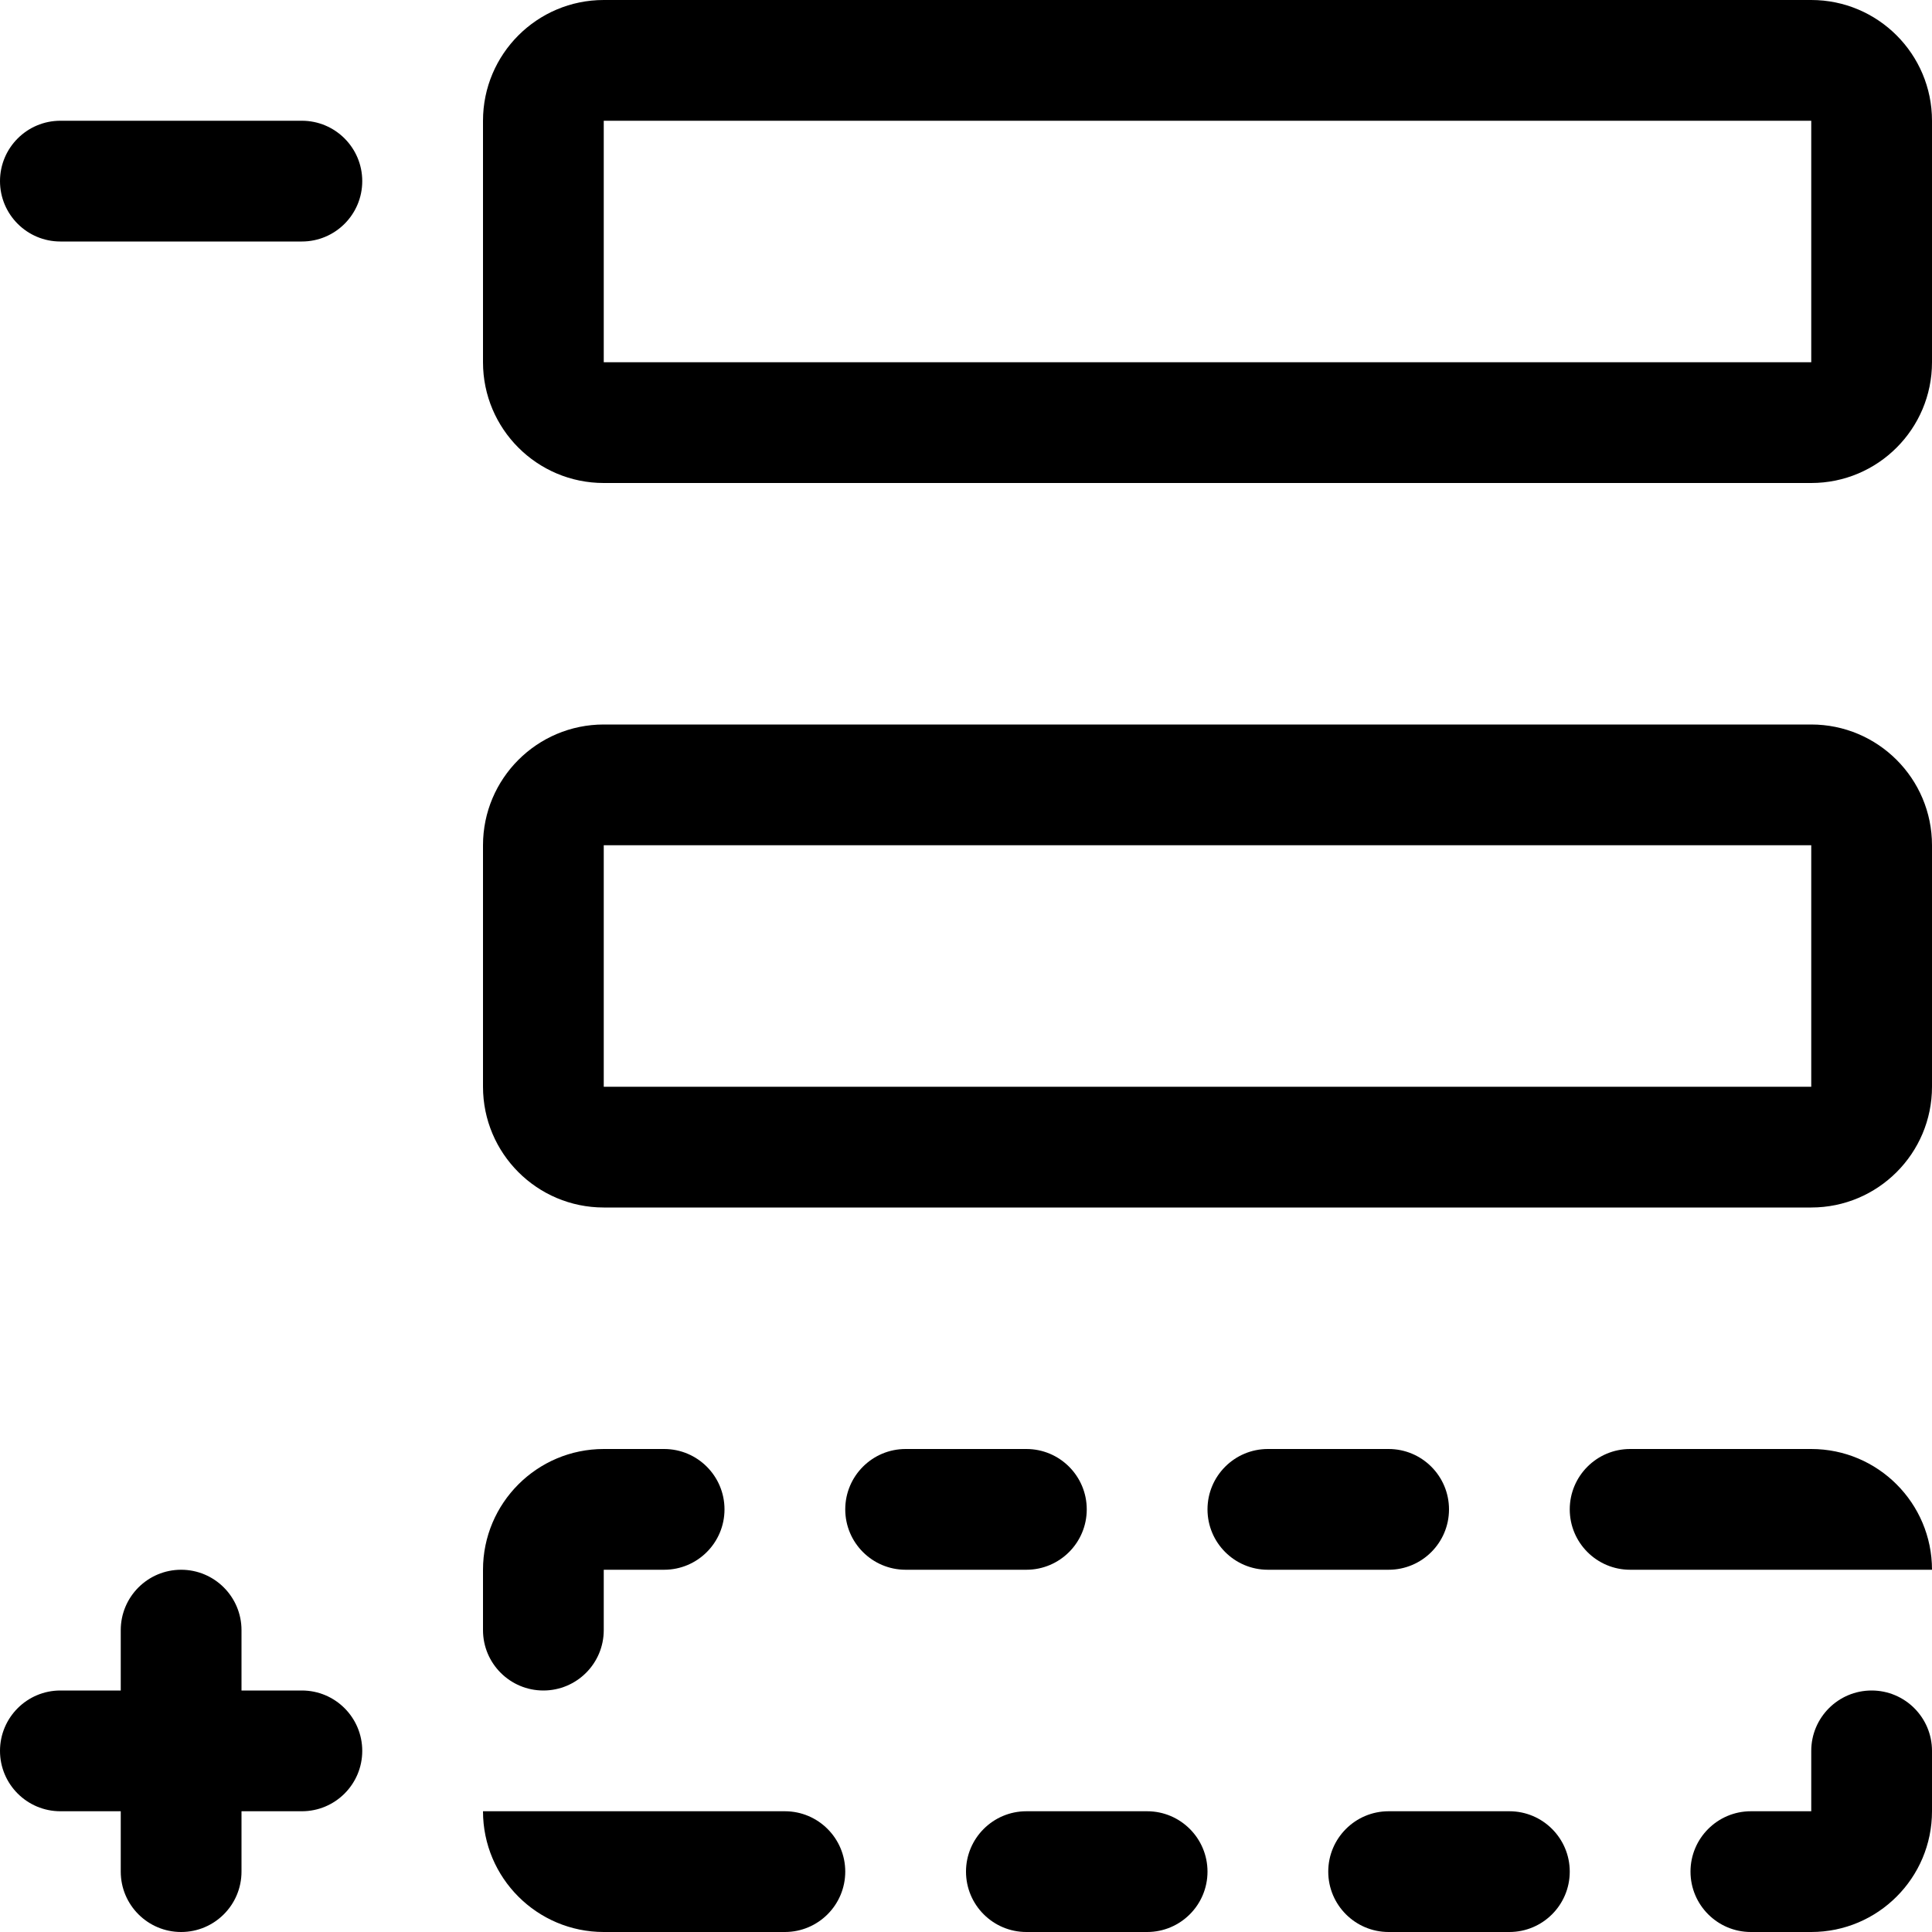 <!-- Generated by IcoMoon.io -->
<svg version="1.1" xmlns="http://www.w3.org/2000/svg" width="16" height="16" viewBox="0 0 16 16">
<title>edit-row</title>
<path d="M15 0c0.552 0 1 0.448 1 1v2c0 0.552-0.448 1-1 1h-10c-0.552 0-1-0.448-1-1v-2c0-0.552 0.448-1 1-1h10zM15 1h-10v2h10v-2z"></path>
<path d="M1.5 13c0.276 0 0.5 0.224 0.5 0.5v0.5h0.5c0.276 0 0.5 0.224 0.5 0.5s-0.224 0.5-0.5 0.5h-0.5v0.5c0 0.276-0.224 0.5-0.5 0.5s-0.5-0.224-0.5-0.5v-0.5h-0.5c-0.276 0-0.5-0.224-0.5-0.5s0.224-0.5 0.5-0.5h0.5v-0.5c0-0.276 0.224-0.5 0.5-0.5z"></path>
<path d="M0.5 1h2c0.276 0 0.5 0.224 0.5 0.5s-0.224 0.5-0.5 0.5h-2c-0.276 0-0.5-0.224-0.5-0.5s0.224-0.5 0.5-0.5z"></path>
<path d="M15 6c0.552 0 1 0.448 1 1v2c0 0.552-0.448 1-1 1h-10c-0.552 0-1-0.448-1-1v-2c0-0.552 0.448-1 1-1h10zM15 7h-10v2h10v-2z"></path>
<path d="M5 12h0.5c0.276 0 0.5 0.224 0.5 0.5s-0.224 0.5-0.5 0.5h-0.5v0.5c0 0.276-0.224 0.5-0.5 0.5s-0.5-0.224-0.5-0.5v-0.5c0-0.552 0.448-1 1-1zM13.5 12h1.5c0.552 0 1 0.448 1 1v0 0h-2.5c-0.276 0-0.5-0.224-0.5-0.5s0.224-0.5 0.5-0.5zM4 15h2.5c0.276 0 0.5 0.224 0.5 0.5s-0.224 0.5-0.5 0.5h-1.5c-0.552 0-1-0.448-1-1v0 0z"></path>
<path d="M10.5 12h1c0.276 0 0.5 0.224 0.5 0.5s-0.224 0.5-0.5 0.5h-1c-0.276 0-0.5-0.224-0.5-0.5s0.224-0.5 0.5-0.5z"></path>
<path d="M7.5 12h1c0.276 0 0.5 0.224 0.5 0.5s-0.224 0.5-0.5 0.5h-1c-0.276 0-0.5-0.224-0.5-0.5s0.224-0.5 0.5-0.5z"></path>
<path d="M8.5 15h1c0.276 0 0.5 0.224 0.5 0.5s-0.224 0.5-0.5 0.5h-1c-0.276 0-0.5-0.224-0.5-0.5s0.224-0.5 0.5-0.5z"></path>
<path d="M11.5 15h1c0.276 0 0.5 0.224 0.5 0.5s-0.224 0.5-0.5 0.5h-1c-0.276 0-0.5-0.224-0.5-0.5s0.224-0.5 0.5-0.5z"></path>
<path d="M15 15v-0.5c0-0.276 0.224-0.5 0.5-0.5s0.5 0.224 0.5 0.5v0.5c0 0.552-0.448 1-1 1h-0.5c-0.276 0-0.5-0.224-0.5-0.5s0.224-0.5 0.5-0.5h0.5z"></path>
</svg>
